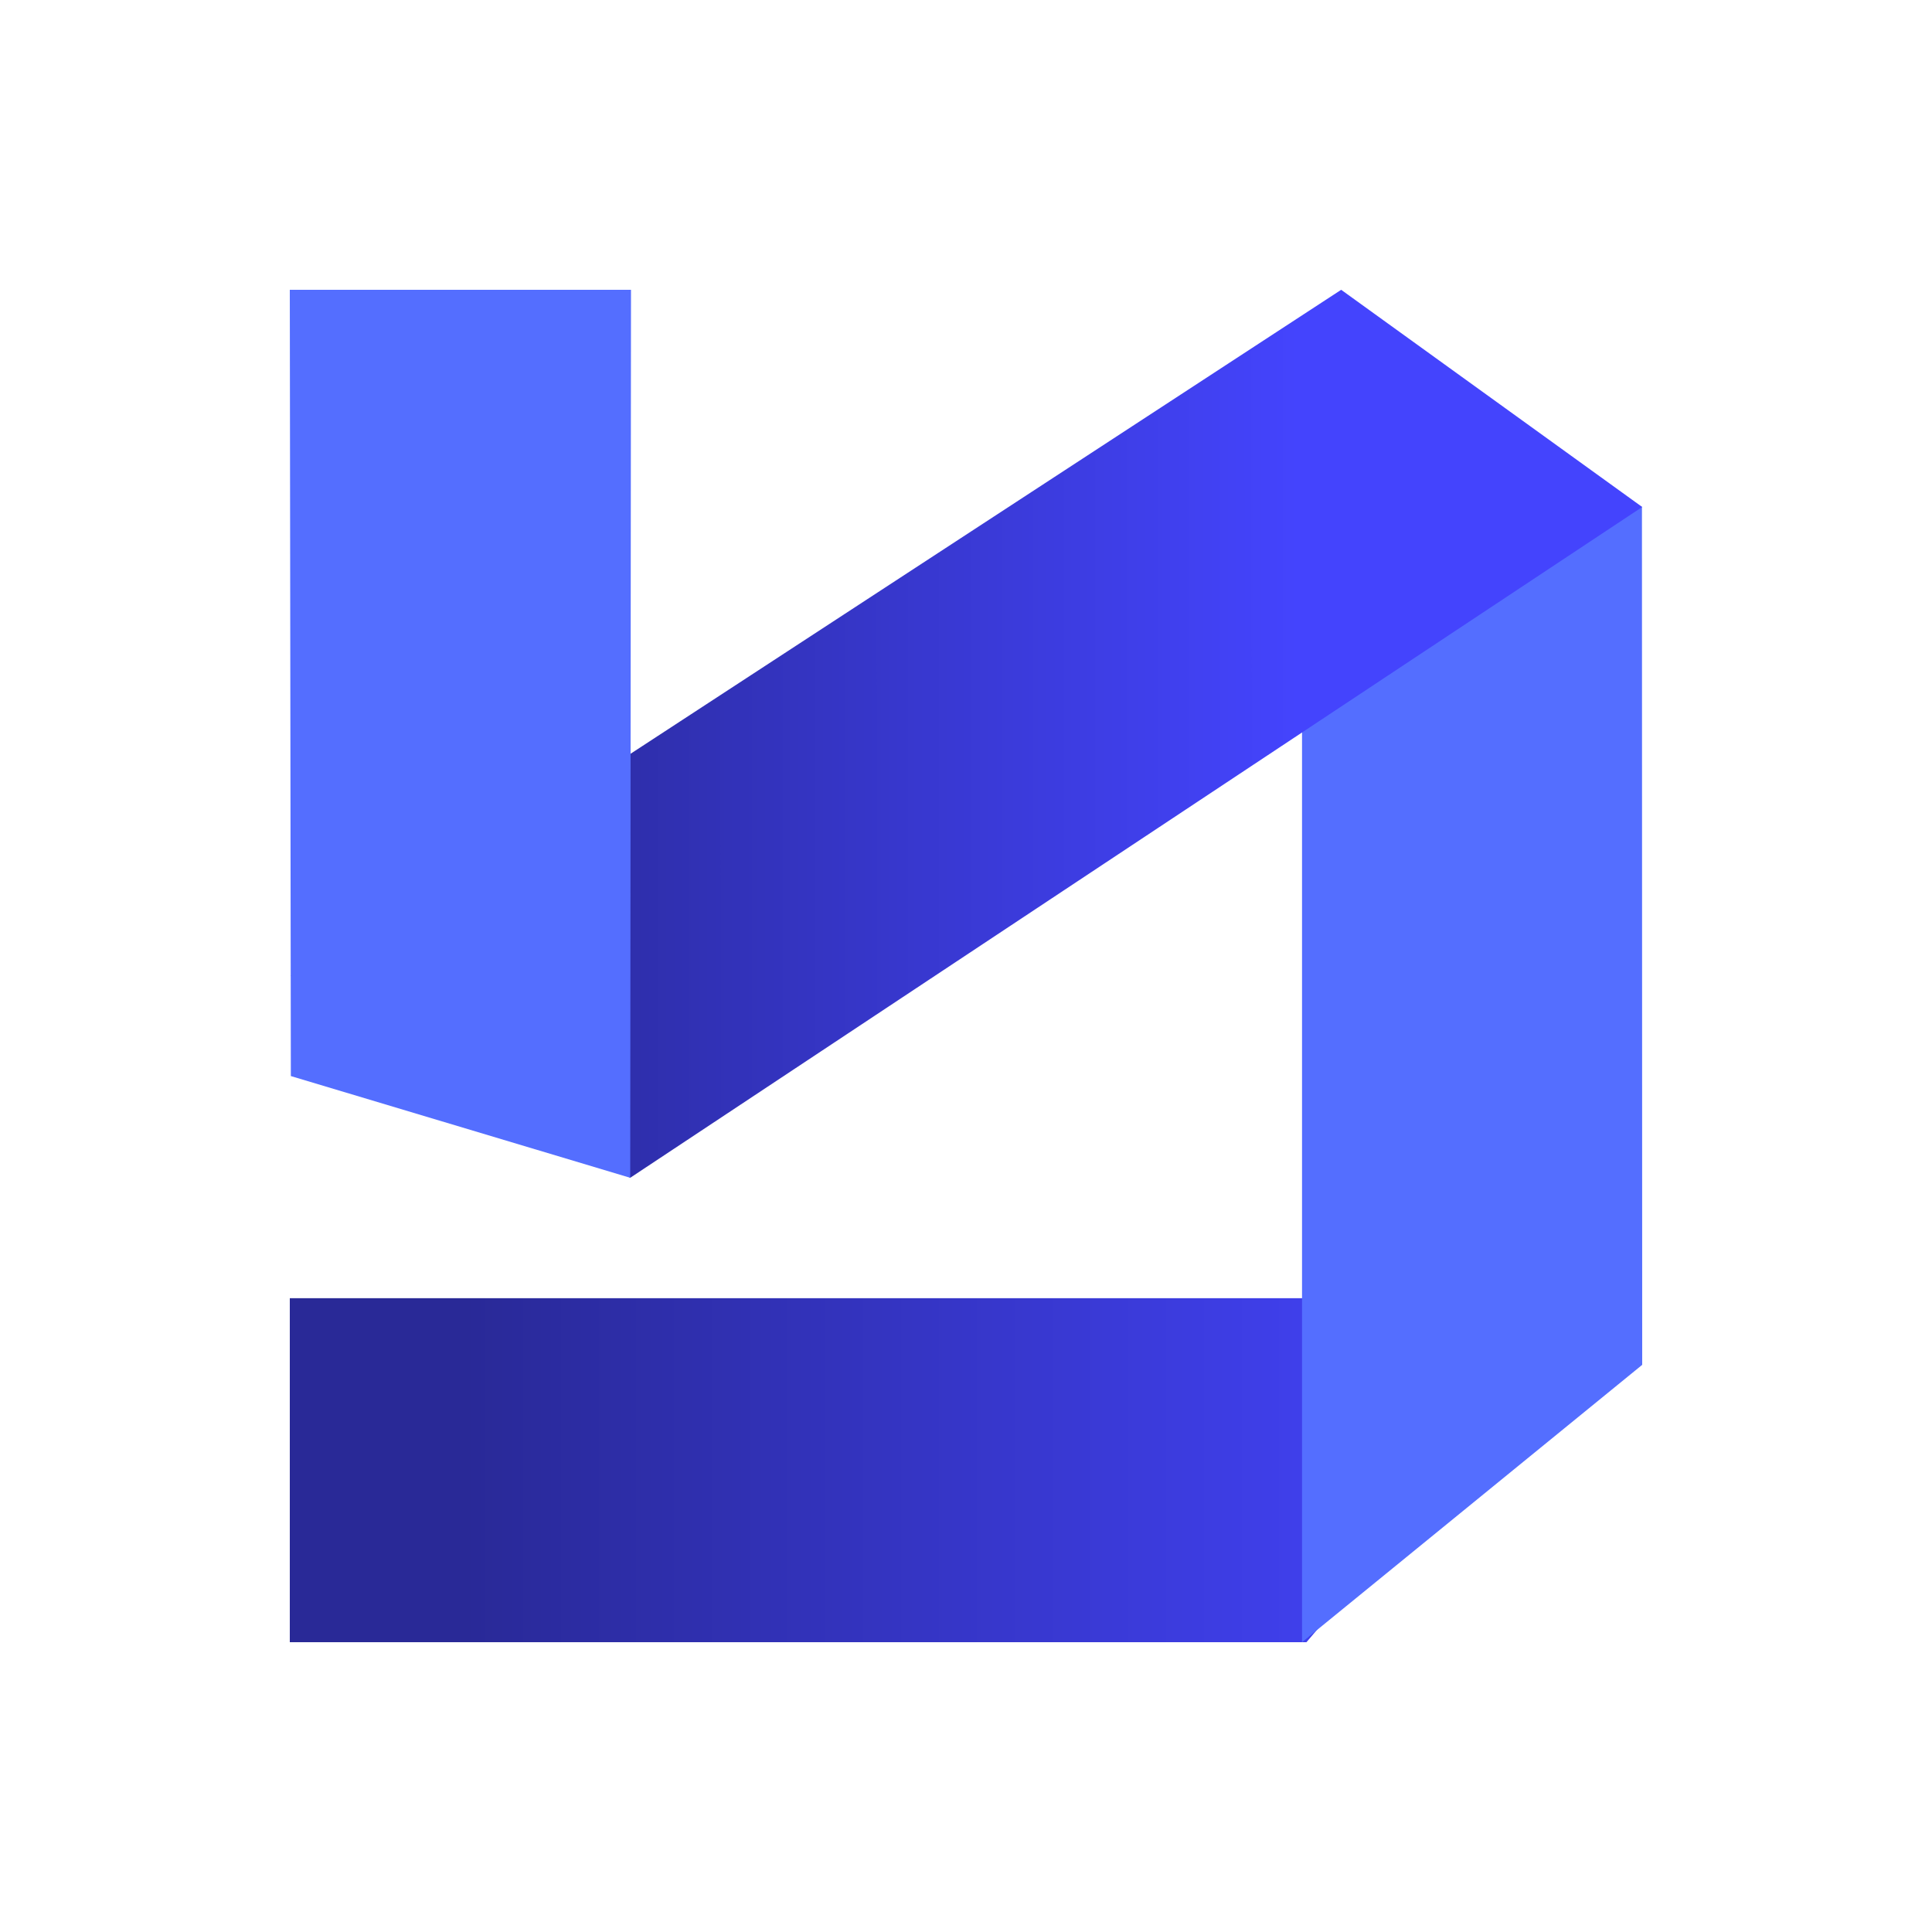<svg width="100" height="100" viewBox="0 0 100 100" fill="none" xmlns="http://www.w3.org/2000/svg">
<path d="M15 84.999L15 67.194L82.786 67.194L67.623 84.999L15 84.999Z" fill="url(#paint0_linear_70_147)"/>
<path d="M67.393 16.448L84.987 26.241L85 70.644L67.393 85L67.393 16.448Z" fill="#546EFF"/>
<path d="M69.419 15L85 26.242L32.62 60.962L15.053 50.495L69.419 15Z" fill="url(#paint1_linear_70_147)"/>
<path d="M32.62 60.962L15.054 55.697L15 15L32.66 15L32.62 60.962Z" fill="#546EFF"/>
<defs>
<linearGradient id="paint0_linear_70_147" x1="24.132" y1="50.849" x2="76.982" y2="50.849" gradientUnits="userSpaceOnUse">
<stop stop-color="#292997"/>
<stop offset="1" stop-color="#4444FD"/>
</linearGradient>
<linearGradient id="paint1_linear_70_147" x1="67.207" y1="50.388" x2="23.565" y2="50.402" gradientUnits="userSpaceOnUse">
<stop stop-color="#4444FD"/>
<stop offset="1" stop-color="#292997"/>
</linearGradient>
</defs>
</svg>
